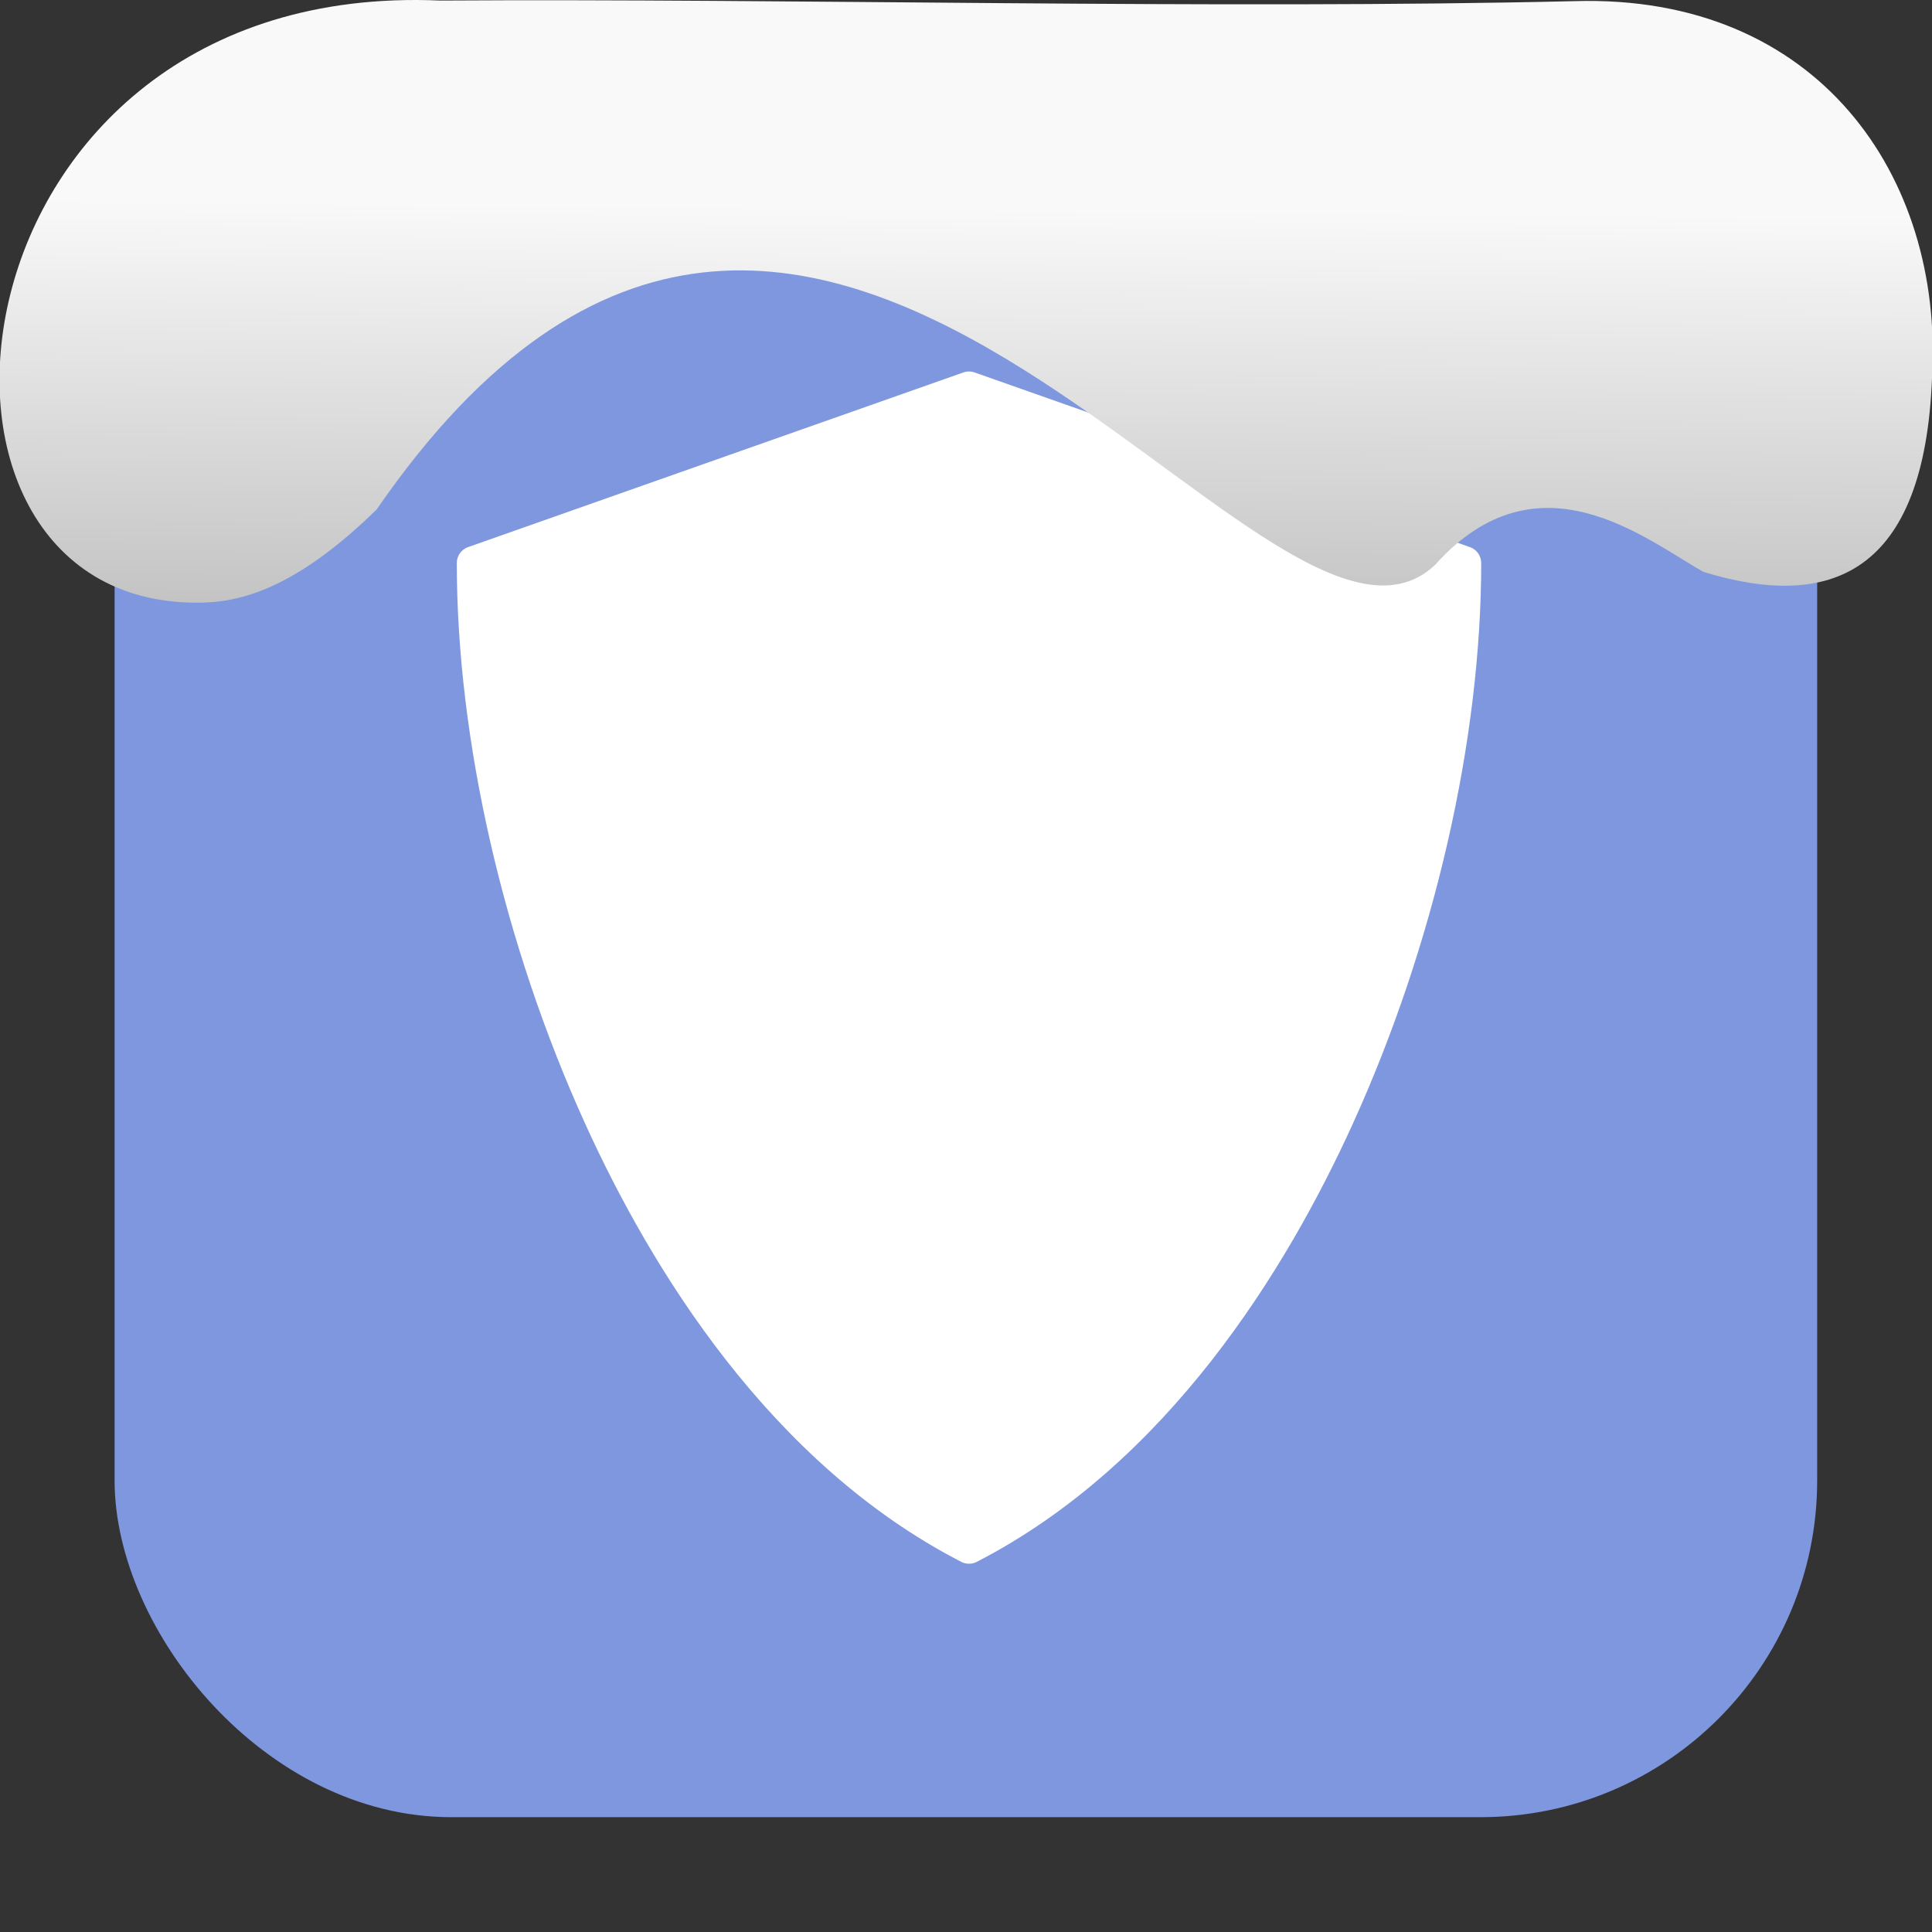 <svg xmlns="http://www.w3.org/2000/svg" viewBox="0 0 32 32"><rect x="0" y="0" width="32" height="32" fill="#333333" stroke="none"/><defs><linearGradient gradientTransform="matrix(2.629 0 0 2.713-160.16-291.42)" id="0" x1="67.894" y1="108.69" x2="67.854" y2="113.11" gradientUnits="userSpaceOnUse"><stop stop-color="#f9f9f9"/><stop offset="1" stop-color="#999"/></linearGradient></defs><rect width="28.2" height="28.2" x="1.898" y="1.898" fill="#7e97de" fill-rule="evenodd" rx="5.575"/><g fill="#fff"><path d="m324.48 51.943l-146.49-51.658c-1.076-.38-2.25-.38-3.326 0l-146.49 51.658c-1.999.705-3.337 2.595-3.337 4.715 0 52.28 13.834 112.71 37.956 165.8 19.566 43.07 54.751 100.52 111.25 129.62.719.37 1.504.555 2.29.555.786 0 1.571-.185 2.29-.555 56.5-29.11 91.68-86.56 111.25-129.62 24.12-53.09 37.955-113.53 37.955-165.8 0-2.12-1.338-4.01-3.337-4.715z" transform="matrix(.056 0 0 .056 6.175 6.153)"/></g>

   xmlns:dc="http://purl.org/dc/elements/1.1/"
   xmlns:cc="http://creativecommons.org/ns#"
   xmlns:rdf="http://www.w3.org/1999/02/22-rdf-syntax-ns#"
   xmlns:svg="http://www.w3.org/2000/svg"
   xmlns="http://www.w3.org/2000/svg"
   xmlns:xlink="http://www.w3.org/1999/xlink"
   xmlns:sodipodi="http://sodipodi.sourceforge.net/DTD/sodipodi-0.dtd"
   xmlns:inkscape="http://www.inkscape.org/namespaces/inkscape"
   version="1"
   width="32"
   height="32"
   id="svg12"
   sodipodi:docname="snow-top-1.svg"
   inkscape:version="0.92.1 r"&gt;
  <path d="m7.288.009c-8.276-.356-9.36 9.992-4.02 9.973.679.003 1.604-.207 2.97-1.543 7.256-10.531 14.706 3.573 17.53.919 1.71-1.912 3.496-.418 4.448.115 2.1.643 3.662.041 3.785-3.231.188-3.321-1.889-6.344-5.923-6.223-5.914.14-12.989-.047-18.787-.01" fill="url(#0)"/><path fill="#f00" fill-opacity="0" d="m0 0h32v32h-32z"/></svg>
